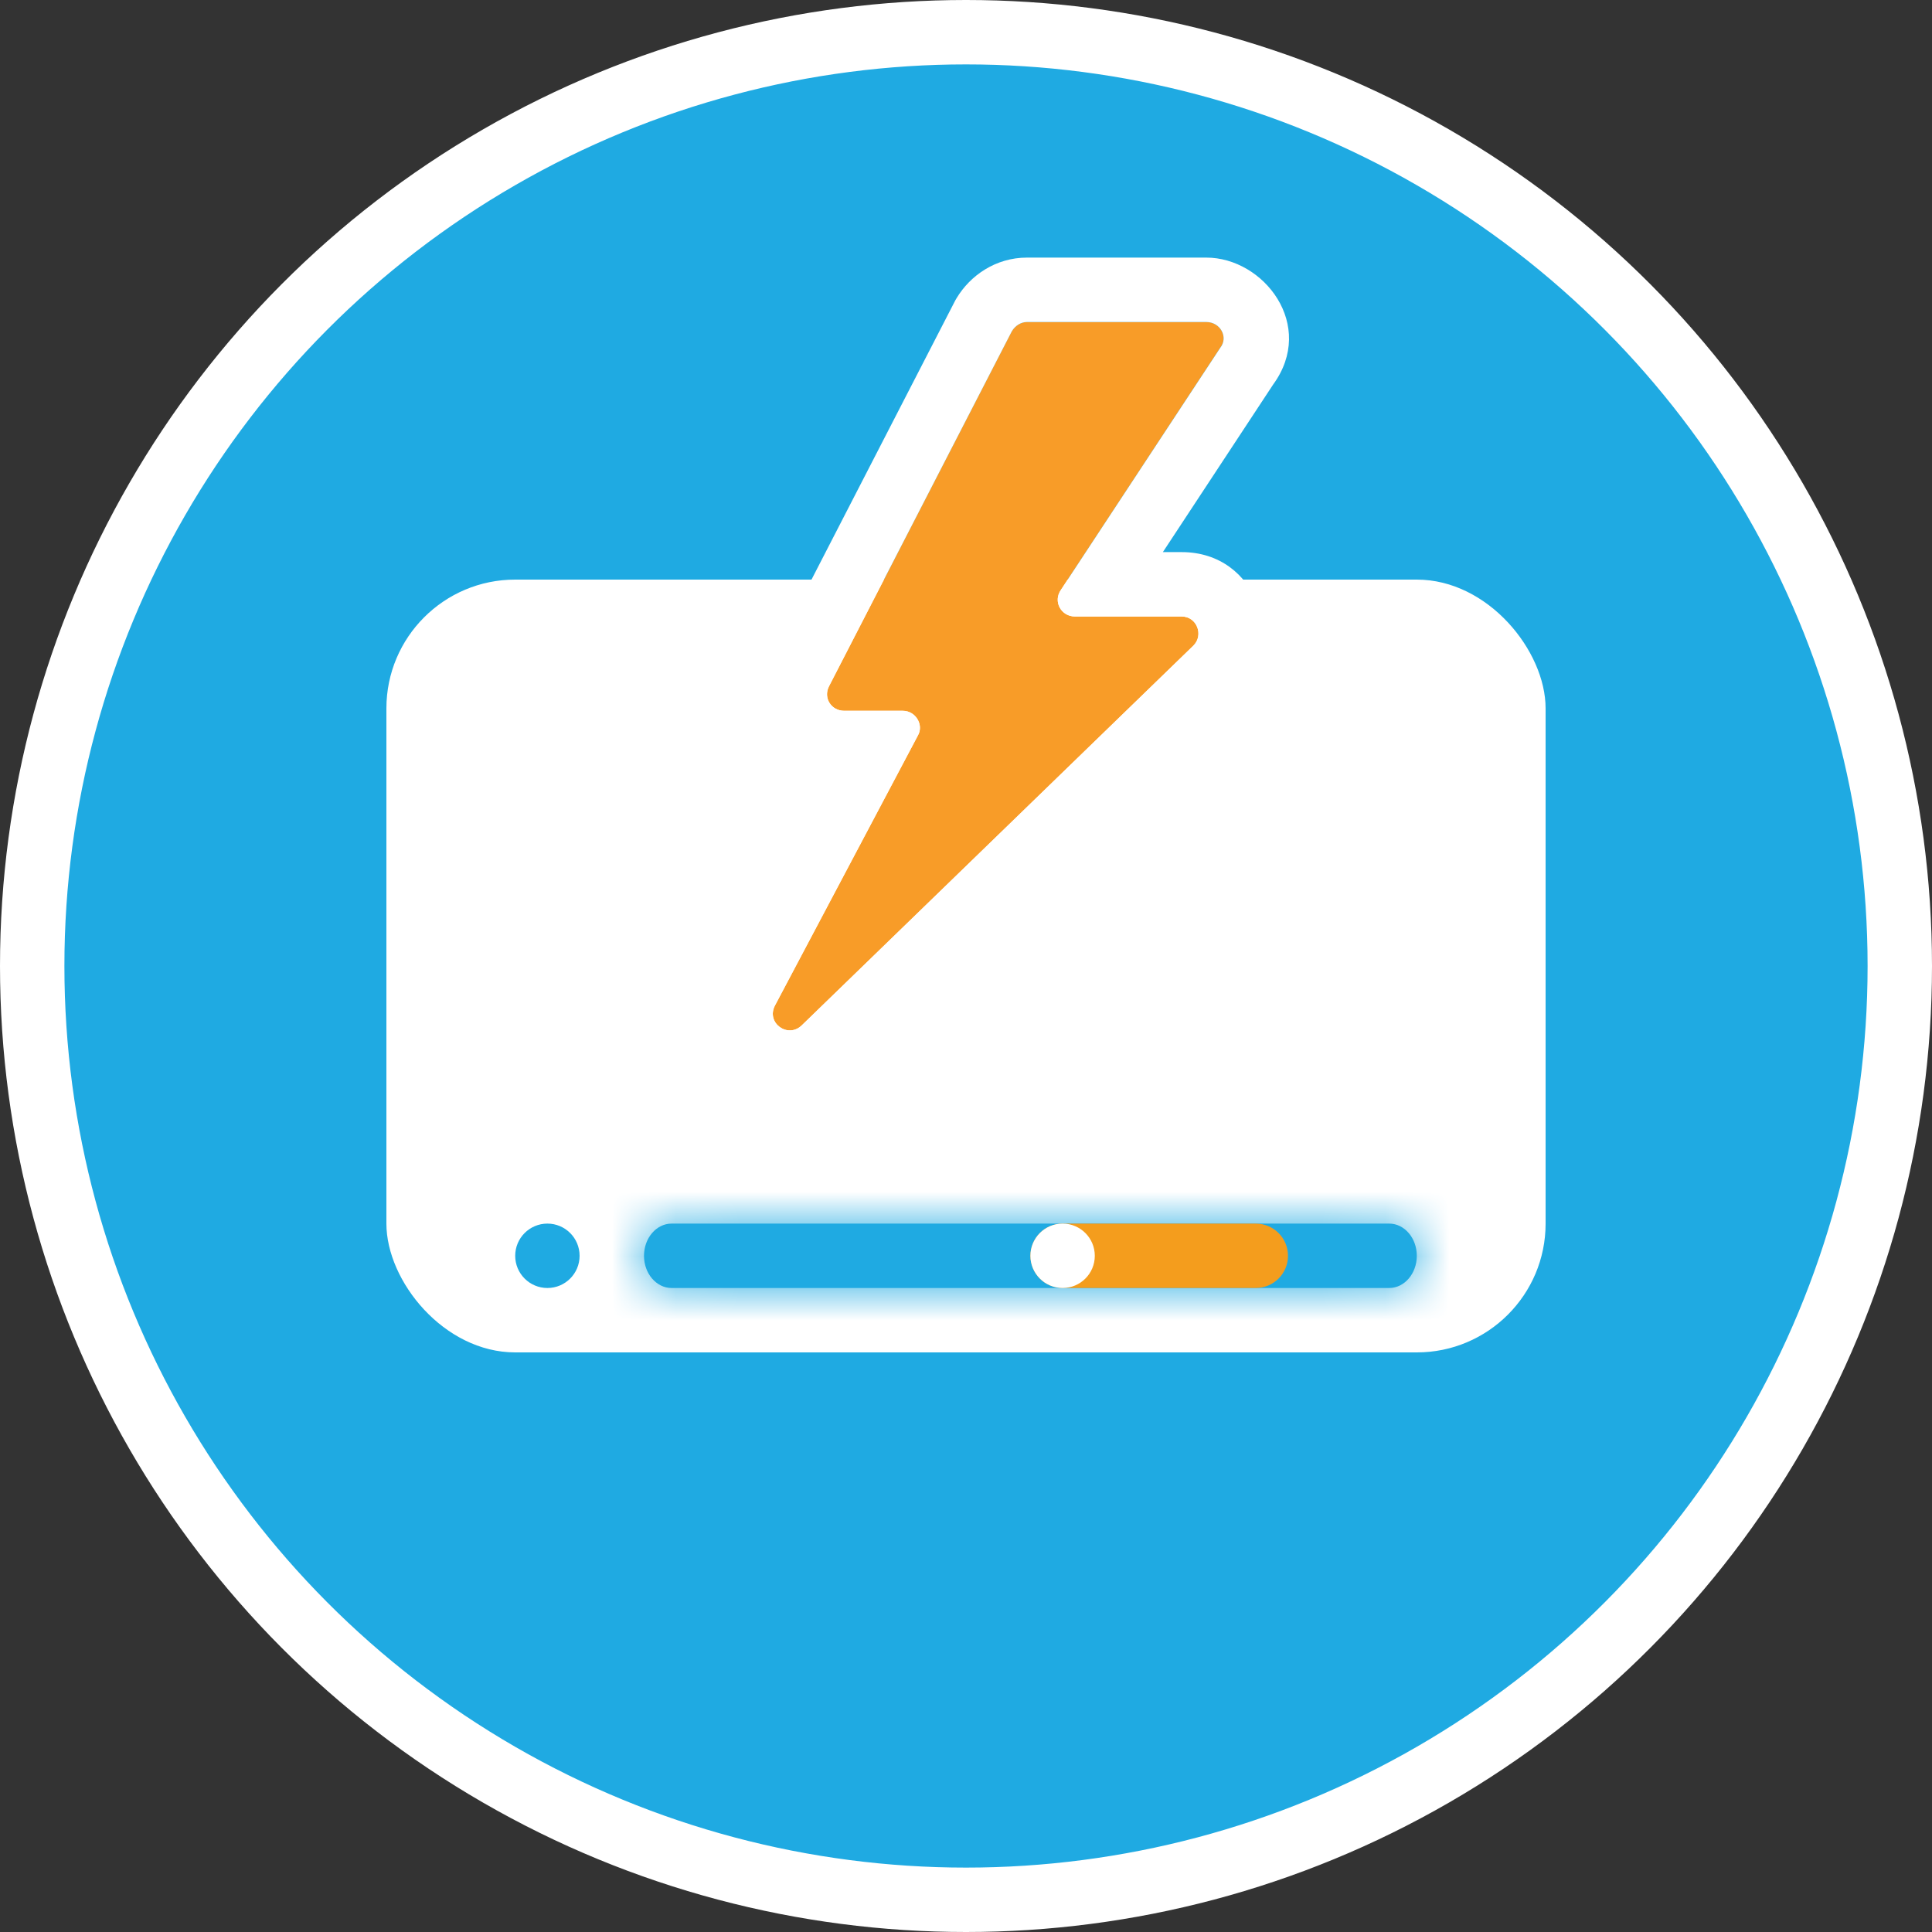 <svg width="30" height="30" viewBox="0 0 30 30" fill="none" xmlns="http://www.w3.org/2000/svg">
<rect x="0" y="0" width="30" height="30" fill="#333333" stroke="none"/>
<circle cx="15" cy="15" r="14.5" fill="#1FAAE2" stroke="white"/>
<rect x="6" y="9" width="18" height="12" rx="2" fill="white"/>
<circle cx="8.5" cy="19.5" r="0.5" fill="#1FAAE2"/>
<mask id="path-4-inside-1" fill="white">
<path fill-rule="evenodd" clip-rule="evenodd" d="M10 19.5C10 19.224 10.192 19 10.429 19L21.571 19C21.808 19 22 19.224 22 19.5C22 19.776 21.808 20 21.571 20L10.429 20C10.192 20 10 19.776 10 19.5Z"/>
</mask>
<path fill-rule="evenodd" clip-rule="evenodd" d="M10 19.5C10 19.224 10.192 19 10.429 19L21.571 19C21.808 19 22 19.224 22 19.5C22 19.776 21.808 20 21.571 20L10.429 20C10.192 20 10 19.776 10 19.5Z" fill="#1FAAE2"/>
<path d="M10.429 18C9.501 18 9 18.822 9 19.5L11 19.5C11 19.591 10.969 19.7 10.885 19.797C10.799 19.897 10.641 20 10.429 20L10.429 18ZM21.571 18L10.429 18L10.429 20L21.571 20L21.571 18ZM23 19.5C23 18.822 22.5 18 21.571 18L21.571 20C21.359 20 21.201 19.897 21.115 19.797C21.032 19.7 21 19.591 21 19.5L23 19.5ZM21.571 21C22.5 21 23 20.178 23 19.5L21 19.5C21 19.409 21.032 19.3 21.115 19.203C21.201 19.103 21.359 19 21.571 19L21.571 21ZM10.429 21L21.571 21L21.571 19L10.429 19L10.429 21ZM9 19.5C9 20.178 9.501 21 10.429 21L10.429 19C10.641 19 10.799 19.103 10.885 19.203C10.969 19.3 11 19.409 11 19.5L9 19.5Z" fill="#1FAAE2" mask="url(#path-4-inside-1)"/>
<path fill-rule="evenodd" clip-rule="evenodd" d="M16 19.5C16 19.224 16.224 19 16.5 19L19.5 19C19.776 19 20 19.224 20 19.5C20 19.776 19.776 20 19.5 20L16.5 20C16.224 20 16 19.776 16 19.5Z" fill="#F49D1D"/>
<circle cx="16.5" cy="19.5" r="0.5" fill="white"/>
<path d="M18.731 5H15.947C15.856 5 15.765 5.054 15.71 5.145L12.872 10.658C12.781 10.839 12.908 11.037 13.108 11.037H14.018C14.218 11.037 14.346 11.254 14.255 11.417L12.035 15.611C11.889 15.882 12.235 16.135 12.453 15.918L18.531 10.025C18.695 9.863 18.585 9.573 18.349 9.573H16.693C16.475 9.573 16.347 9.338 16.475 9.158L18.949 5.398C19.077 5.235 18.949 5 18.731 5Z" fill="#F89C28"/>
<path fill-rule="evenodd" clip-rule="evenodd" d="M14.822 4.687C14.832 4.667 14.843 4.647 14.855 4.628C15.064 4.28 15.459 4 15.947 4H18.731C19.626 4 20.441 5.053 19.768 5.973L18.057 8.573H18.349C19.537 8.573 19.991 9.984 19.236 10.735L19.227 10.743L13.153 16.633C12.17 17.598 10.434 16.485 11.152 15.141L12.813 12.003C12.058 11.825 11.591 10.979 11.979 10.208L11.983 10.2L14.822 4.687ZM14.018 11.037C14.219 11.037 14.346 11.254 14.255 11.417L12.035 15.611C11.889 15.882 12.235 16.135 12.454 15.918L18.531 10.025C18.695 9.863 18.586 9.573 18.349 9.573H16.693C16.475 9.573 16.348 9.338 16.475 9.158L18.95 5.398C19.077 5.235 18.95 5 18.731 5H15.947C15.856 5 15.765 5.054 15.711 5.145L12.872 10.658C12.781 10.839 12.908 11.037 13.108 11.037H14.018Z" fill="white"/>
</svg>

